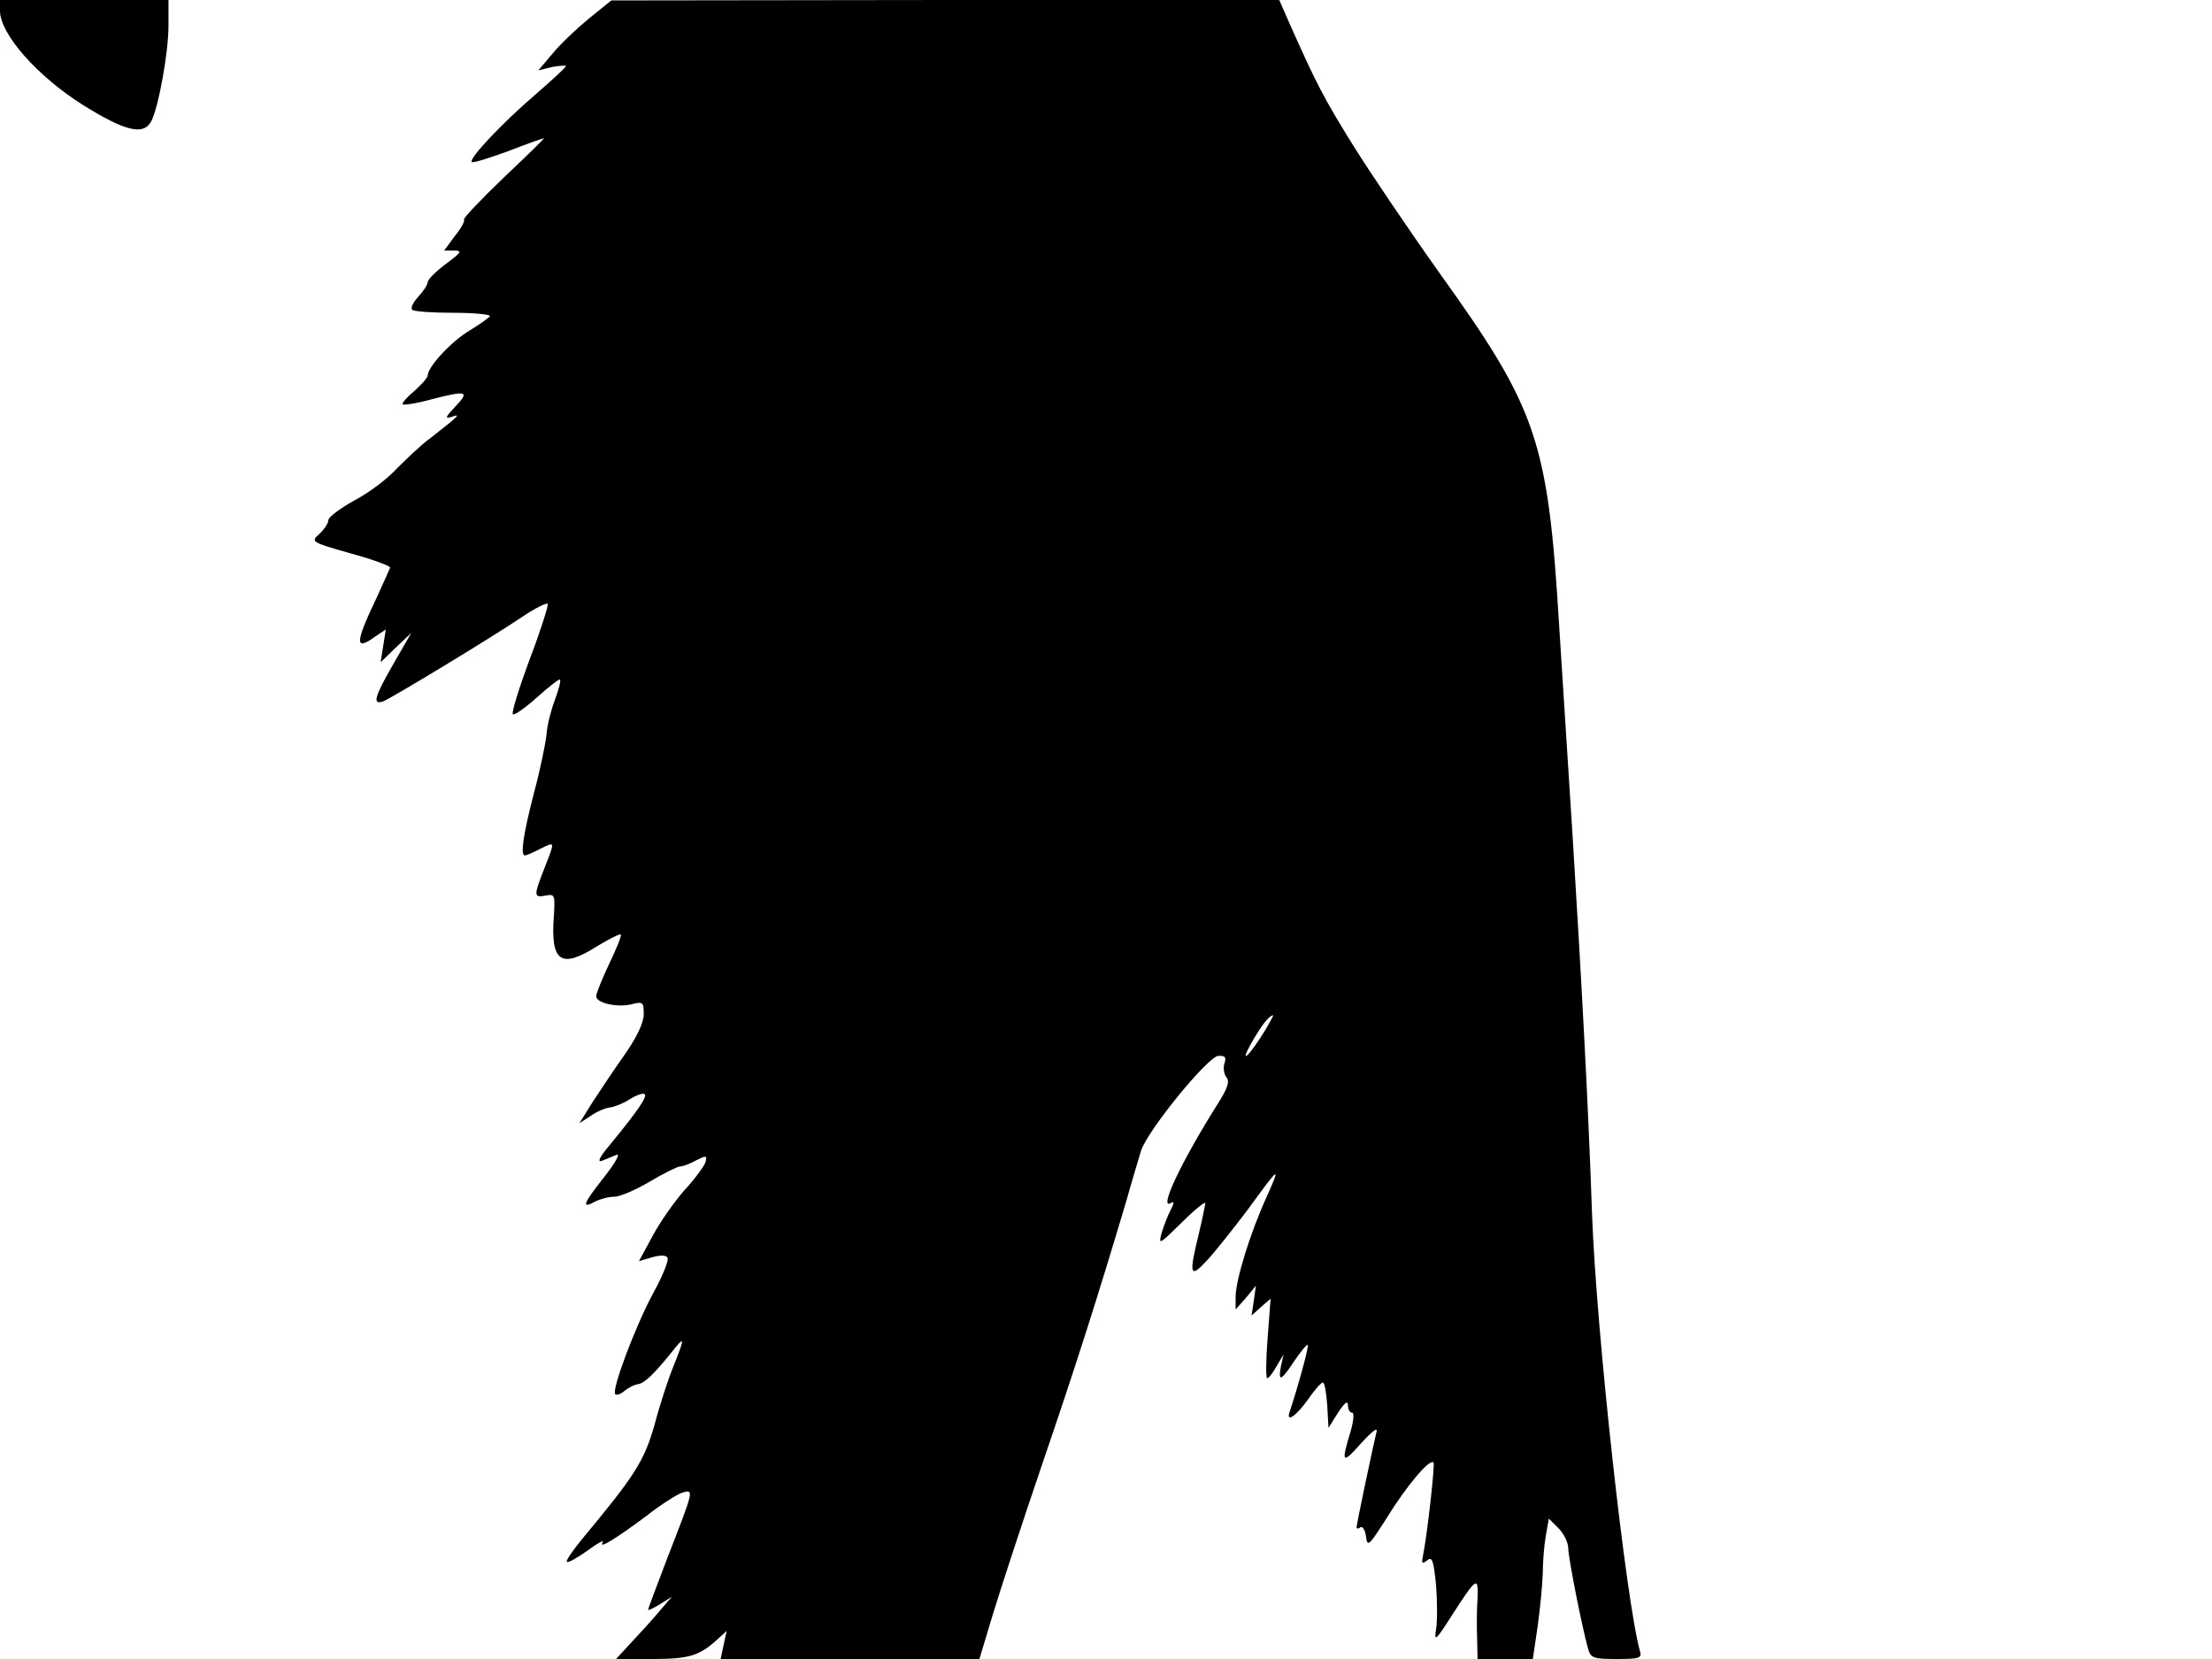 <svg xmlns="http://www.w3.org/2000/svg" width="682.667" height="512" version="1.0" viewBox="0 0 512 384"><path d="M0 2.5c0 5.4 8.7 15.2 19.2 21.8 9.8 6.1 14 7.1 15.8 3.8 1.7-3.3 4-15.9 4-22.2V0H0zm136.3 1.8c-2.8 2.3-6.6 5.9-8.4 8.1l-3.3 3.9 3.2-.8c1.8-.3 3.2-.4 3.2-.2 0 .3-3.3 3.3-7.2 6.7-7.5 6.4-15.4 14.8-14.6 15.5.2.3 4-.9 8.4-2.5 4.3-1.7 8.1-3 8.3-3s-4 4.1-9.3 9.1c-5.3 5.1-9.4 9.4-9.2 9.7.3.2-.6 2-2.1 3.8l-2.5 3.4h2.3c2 0 1.7.4-1.9 3.1-2.3 1.7-4.2 3.6-4.2 4.2s-1 2.1-2.2 3.4-1.8 2.6-1.4 3 4.7.7 9.6.7 8.6.4 8.4.8c-.3.4-2.4 1.9-4.7 3.3-4.1 2.4-9.7 8.4-9.7 10.4 0 .5-1.4 2.1-3.1 3.6-1.7 1.4-2.9 2.8-2.7 3.1.3.2 3.1-.2 6.4-1.1 8.5-2.2 9.2-2 5.8 1.6-2.3 2.4-2.5 2.9-.9 2.4 2.3-.8 1.9-.4-5 5-2.2 1.6-5.6 4.9-7.8 7.1-2.1 2.3-6.5 5.6-9.8 7.3-3.2 1.8-5.9 3.8-5.9 4.5s-.9 2.1-2.1 3.2c-2 1.8-1.9 1.9 7.3 4.5 5.1 1.4 9.2 2.9 9.1 3.3-.1.3-1.5 3.4-3.1 6.9-5.1 10.7-5.1 12.5-.3 9l2.4-1.6-.6 3.8-.6 3.8 3.5-3.4 3.6-3.4-4.1 7.1c-4.5 7.8-5 9.7-2.3 8.7 2.1-.9 24.8-14.6 32.2-19.6 3-2 5.6-3.3 5.8-2.9.1.5-1.7 6.3-4.2 12.8-2.4 6.5-4.2 12.2-3.9 12.7.2.4 2.7-1.3 5.5-3.8s5.2-4.4 5.4-4.2c.3.2-.3 2.4-1.2 4.8s-1.8 6-1.9 7.9c-.2 1.9-1.4 8-2.9 13.5-2.5 9.7-3.2 14.5-2.1 14.5.4 0 1.9-.7 3.5-1.5 3.6-1.8 3.5-1.9 1 4.5s-2.5 6.8.3 6.3c2.1-.4 2.2-.2 1.9 4.7-.8 10.7 1.6 12.4 10.2 6.9 2.7-1.6 5-2.8 5.3-2.6.2.3-1 3.3-2.7 6.8-1.6 3.4-3 6.8-3 7.5 0 1.6 5 2.7 8.4 1.8 2.4-.6 2.6-.4 2.6 2.4 0 1.9-1.6 5.3-4.4 9.3-2.5 3.5-5.8 8.5-7.5 11.1l-3 4.8 2.6-1.7c1.4-1 3.5-1.9 4.7-2 1.1-.2 3.1-1 4.4-1.9 1.3-.8 2.8-1.4 3.3-1.2 1 .3-1.2 3.6-8.1 12-2.2 2.6-2.8 3.9-1.7 3.5.9-.4 2.5-1 3.4-1.4 1-.4-.3 1.9-2.9 5.2-4.9 6.2-5.3 7.4-2 5.6 1.2-.6 3.1-1.1 4.4-1.1s5-1.6 8.2-3.5 6.4-3.5 7-3.5 2.3-.6 3.7-1.4c2.4-1.2 2.6-1.2 2.2.4-.3.9-2.4 3.8-4.8 6.4-2.3 2.6-5.7 7.4-7.4 10.6l-3.2 5.9 3.1-.9c1.8-.5 3.2-.5 3.5.1.4.5-1.1 4.2-3.3 8.2-4.2 7.8-9.7 22.5-8.8 23.4.3.3 1.3 0 2.2-.8.9-.7 2.2-1.4 3-1.5 1.6-.2 3.7-2.3 7.7-7.2 3.3-4.2 3.3-3.8.6 3-1.2 2.9-3.2 9-4.4 13.6-2.4 8.4-4.5 11.7-16.9 26.6-2.1 2.6-3.7 4.9-3.4 5.1.3.3 2.4-.9 4.8-2.6 2.3-1.7 3.9-2.6 3.5-1.9-1.1 1.7 3-.8 10.1-6.1 3.3-2.6 7.1-5 8.3-5.4 2.8-.8 2.8-.9-3.5 15.3-2.4 6.3-4.4 11.6-4.4 11.8s1.2-.3 2.8-1.3l2.7-1.7-3 3.5c-1.6 1.9-4.5 5.1-6.4 7.1l-3.5 3.8h8.3c8.5 0 10.9-.7 15-4.4l2.3-2.1-.7 3.2-.7 3.3h59.9l3.1-10.3c1.7-5.6 6.8-21.2 11.4-34.7 7.7-22.5 12.8-38.5 19.5-61 1.3-4.7 2.9-9.9 3.4-11.6 1.4-4.6 15.5-21.9 17.9-22 1.6-.1 1.9.3 1.4 1.8-.3 1-.1 2.5.5 3.2.8.9.2 2.6-2.1 6.2-8.5 13.5-13.8 24.8-10.7 22.8.7-.4.7.1-.1 1.6-.7 1.3-1.6 3.7-2.1 5.3-.8 3-.6 2.8 4.6-2.3 3-3 5.5-5 5.5-4.5-.1.6-.7 3.7-1.5 7-2.4 9.8-2.1 10.6 2.1 6 2-2.2 6.1-7.4 9.2-11.5 7.5-10.3 7.7-10.4 4.4-3-3.8 8.3-7.2 19.3-7.2 23.2v2.9l2.4-2.7 2.3-2.8-.5 3.5-.5 3.4 2.2-2 2.2-1.9-.7 9.2c-.4 5.1-.4 9.2-.1 9.2.4 0 1.3-1.2 2.2-2.8l1.6-2.7-.6 2.7c-.7 3.8 0 3.5 3.1-1.2 1.5-2.2 2.9-3.9 3.1-3.7.3.3-2.1 9.2-4.2 15.5-.9 2.6 1.5 1 4.2-2.8 1.5-2.2 3.1-4 3.5-4s.8 2.4 1 5.2l.3 5.3 2.2-3.5c1.5-2.3 2.3-2.9 2.3-1.8 0 1 .4 1.8 1 1.8.5 0 .3 2.1-.5 4.7-2.1 7-1.8 7.3 2.6 2.3 2.6-2.8 3.9-3.8 3.5-2.5-.7 2.8-4.6 21.3-4.6 22 0 .4.4.4.9 0 .5-.3 1.1.7 1.3 2.2.3 2.5.7 2.1 5-4.7 4.4-7.1 9.7-13.4 10.6-12.5.4.4-1.5 17.1-2.4 21.4-.4 2-.3 2.2.9 1.3 1.2-1 1.5-.1 2.1 5.7.3 3.8.3 8.4 0 10.2-.5 3-.1 2.7 3.6-3.1 5.8-9 6.2-9.3 6-4-.2 2.5-.2 6.6-.1 9.2l.1 4.8h12.8l1.1-7.5c.6-4.2 1.1-9.7 1.2-12.3 0-2.6.3-6.5.7-8.7l.7-4 2.3 2.3c1.2 1.2 2.2 3.3 2.2 4.6 0 2.2 3.2 18.3 4.6 23.3.6 2.1 1.3 2.3 6.6 2.3 5.2 0 5.9-.2 5.4-1.8-3.2-11.3-10.1-73.8-11.1-101.2-.8-23.7-2.3-52-4.5-87.5-1.1-17.1-2.5-38.9-3.1-48.5-2.6-43.1-5.1-50.3-27.7-81.8-6.9-9.7-15.9-23-19.9-29.4-6.9-11.1-8.6-14.4-14.7-28.1L296.1 0h-77.3l-77.3.1zM293 238.2c-3.7 6.1-6.4 8.7-3.4 3.3 2.4-4.2 4.1-6.4 5.1-6.5.1 0-.7 1.5-1.7 3.2"/></svg>
